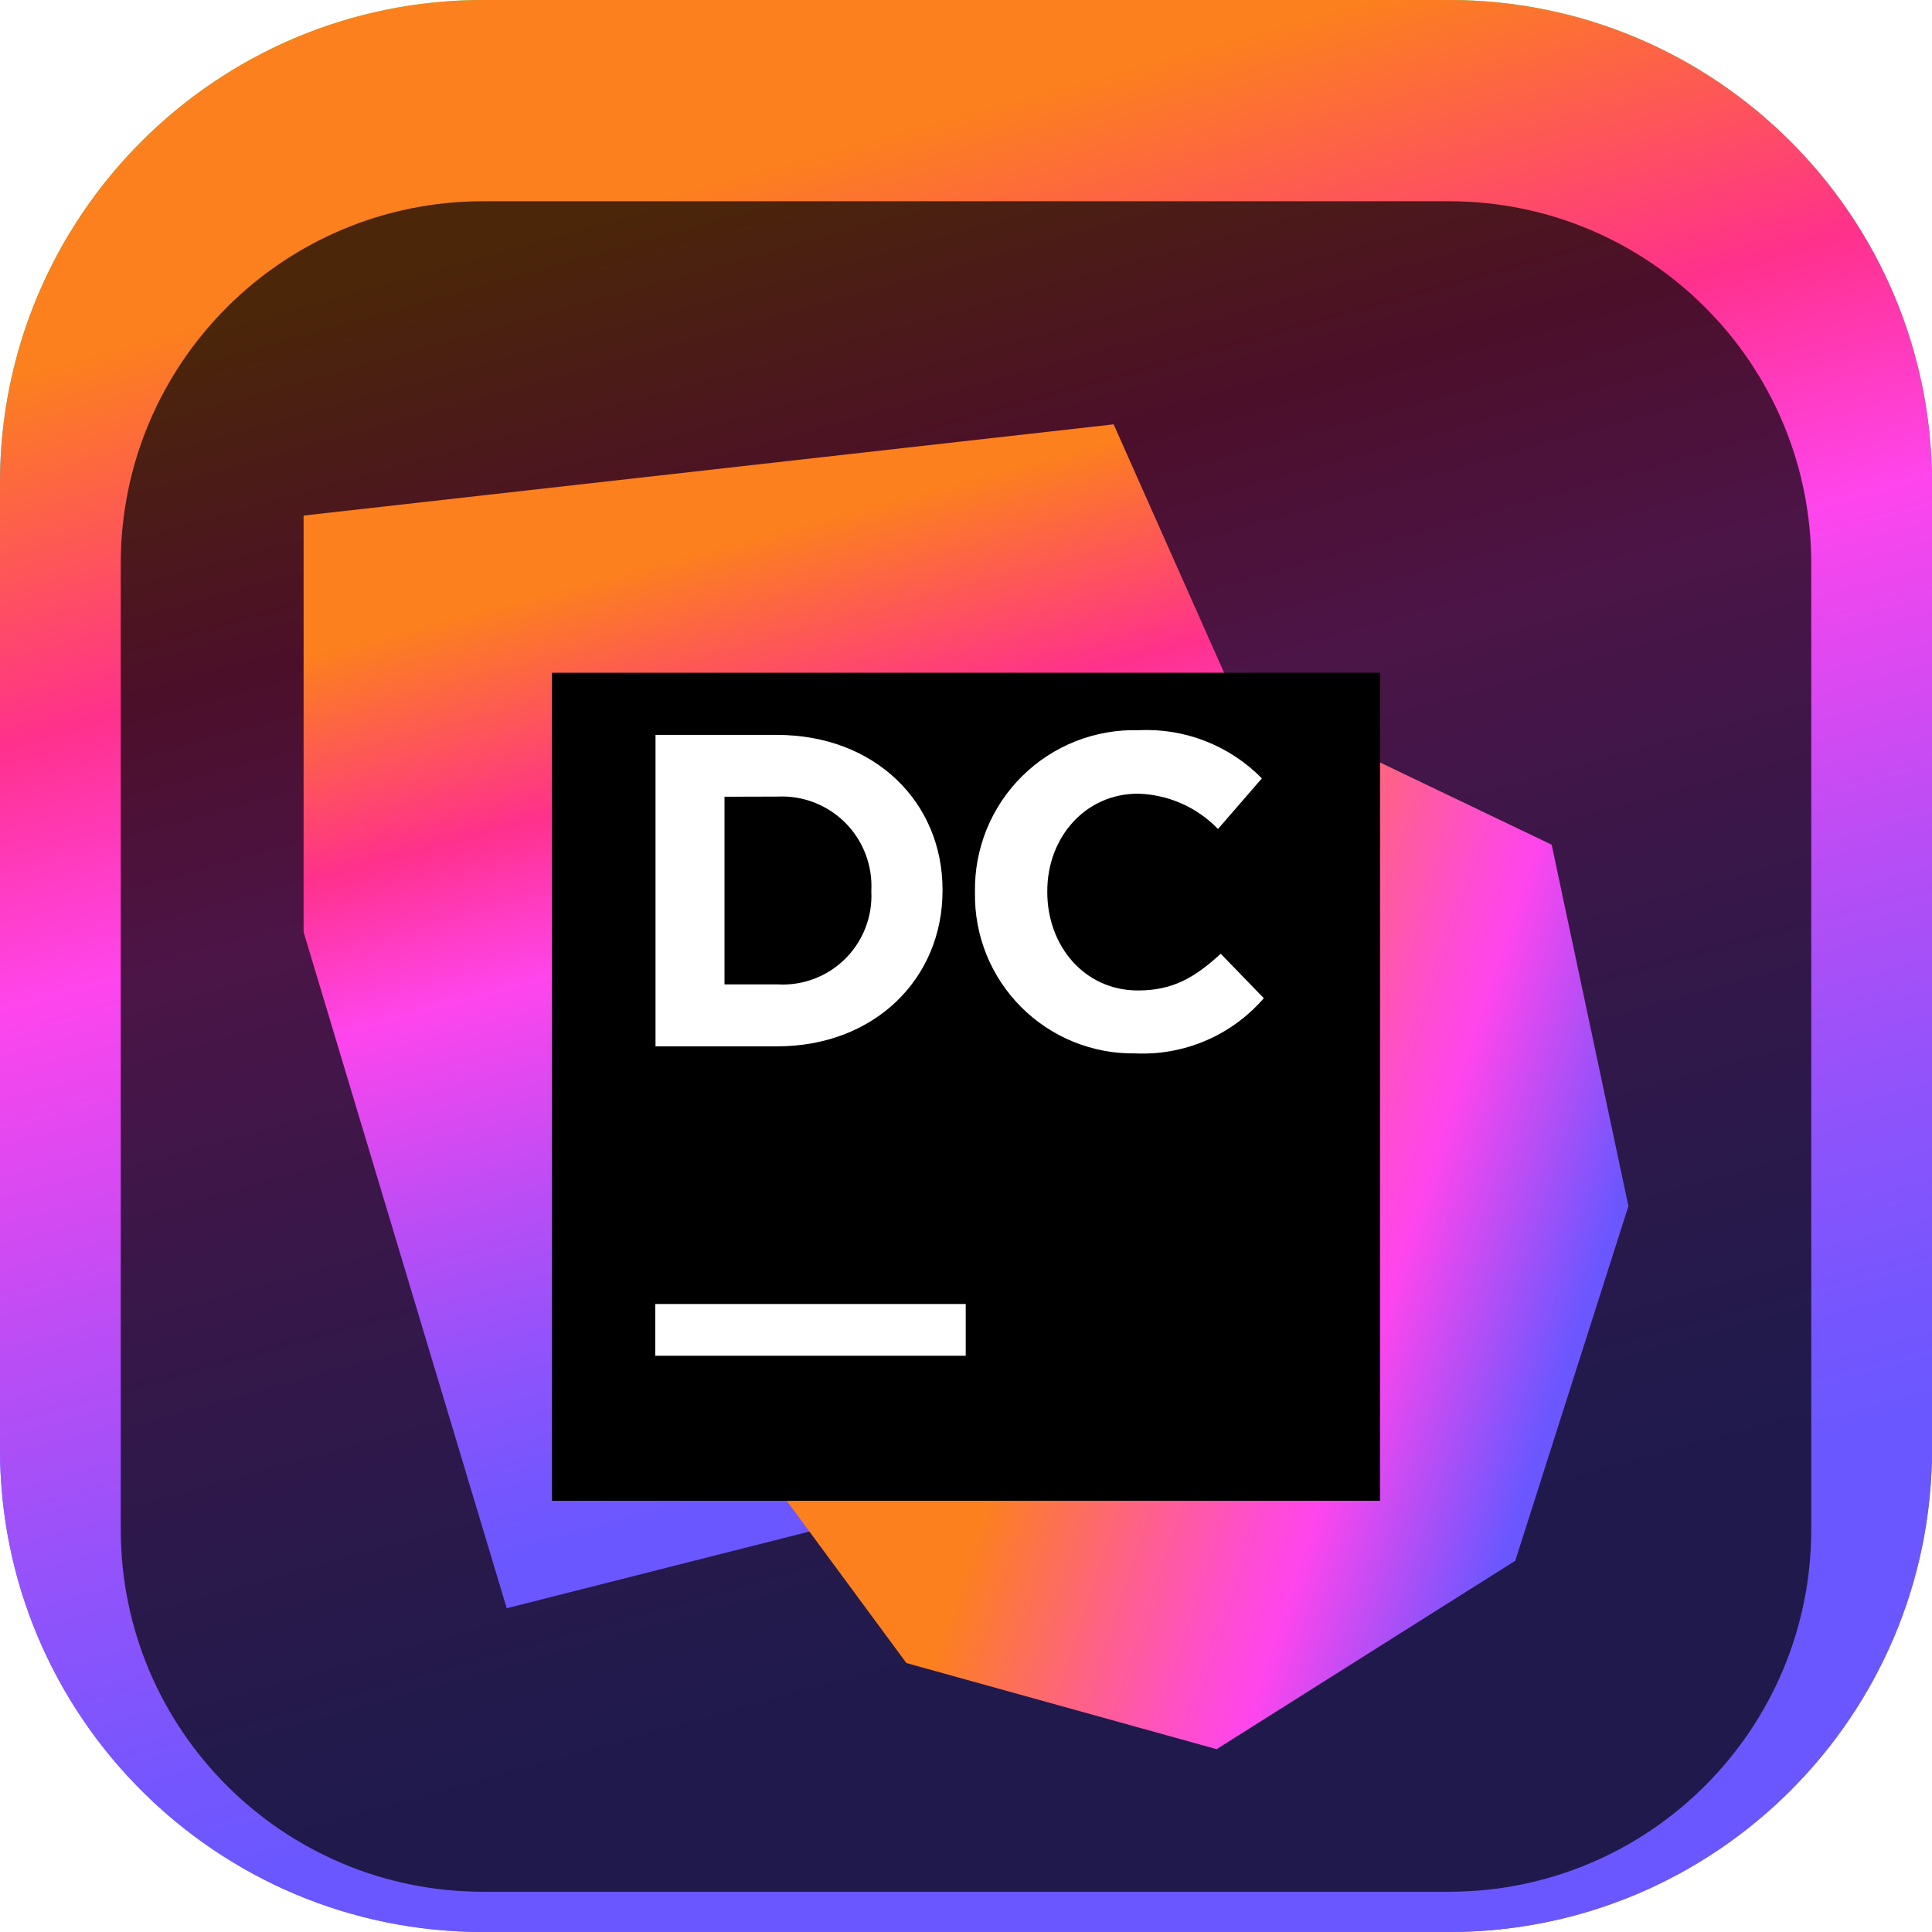 <svg width="96" height="96" viewBox="0 0 96 96" fill="none" xmlns="http://www.w3.org/2000/svg">
<g clip-path="url(#clip0_31_2630)">
<path d="M72 0H24C10.745 0 0 10.745 0 24V72C0 85.255 10.745 96 24 96H72C85.255 96 96 85.255 96 72V24C96 10.745 85.255 0 72 0Z" fill="url(#paint0_linear_31_2630)"/>
<path d="M72 0H24C10.745 0 0 10.745 0 24V72C0 85.255 10.745 96 24 96H72C85.255 96 96 85.255 96 72V24C96 10.745 85.255 0 72 0Z" fill="url(#paint1_linear_31_2630)"/>
<g filter="url(#filter0_i_31_2630)">
<path d="M72 6H24C14.059 6 6 14.059 6 24V72C6 81.941 14.059 90 24 90H72C81.941 90 90 81.941 90 72V24C90 14.059 81.941 6 72 6Z" fill="black" fill-opacity="0.7"/>
<mask id="mask0_31_2630" style="mask-type:luminance" maskUnits="userSpaceOnUse" x="12" y="12" width="72" height="72">
<path d="M84 12H12V84H84V12Z" fill="white"/>
</mask>
<g mask="url(#mask0_31_2630)">
<g filter="url(#filter1_d_31_2630)">
<path d="M55.337 15.086L15.086 19.618V40.313L25.179 73.913L75.792 61.083L55.337 15.086Z" fill="url(#paint2_linear_31_2630)"/>
</g>
<g filter="url(#filter2_d_31_2630)">
<path d="M77.102 35.973L61.241 28.375L38.99 68.434L45.038 76.636L60.453 80.915L75.292 71.554L80.915 53.931L77.102 35.973Z" fill="url(#paint3_linear_31_2630)"/>
</g>
<g filter="url(#filter3_d_31_2630)">
<path d="M27.429 27.429H68.572V68.572H27.429V27.429Z" fill="black"/>
</g>
<path d="M32.558 60.795H47.986V63.367H32.558V60.795Z" fill="white"/>
<path d="M32.572 32.517H38.606C43.468 32.517 46.834 35.856 46.834 40.21V40.258C46.834 44.613 43.474 47.993 38.606 47.993H32.572V32.517ZM36 35.589V44.914H38.633C39.252 44.951 39.871 44.856 40.45 44.638C41.03 44.419 41.556 44.08 41.996 43.644C42.436 43.208 42.779 42.684 43.003 42.107C43.227 41.529 43.327 40.911 43.296 40.293V40.252C43.328 39.631 43.228 39.01 43.005 38.43C42.782 37.849 42.44 37.322 42.001 36.882C41.561 36.442 41.035 36.099 40.455 35.875C39.875 35.651 39.254 35.551 38.633 35.582L36 35.589Z" fill="white"/>
<path d="M48.446 40.368V40.327C48.427 39.258 48.625 38.197 49.027 37.207C49.43 36.217 50.029 35.319 50.789 34.568C51.548 33.816 52.452 33.226 53.446 32.833C54.44 32.441 55.503 32.254 56.572 32.283C57.704 32.227 58.836 32.411 59.893 32.824C60.949 33.236 61.907 33.868 62.702 34.677L60.521 37.193C59.477 36.108 58.049 35.478 56.544 35.438C53.925 35.438 52.039 37.611 52.039 40.279V40.327C52.039 42.994 53.877 45.216 56.544 45.216C58.327 45.216 59.41 44.53 60.658 43.392L62.798 45.6C62.011 46.51 61.029 47.229 59.924 47.704C58.82 48.179 57.622 48.397 56.421 48.343C55.369 48.36 54.324 48.165 53.349 47.77C52.374 47.375 51.488 46.788 50.745 46.044C50.001 45.3 49.414 44.415 49.019 43.44C48.624 42.464 48.429 41.42 48.446 40.368Z" fill="white"/>
</g>
</g>
</g>
<defs>
<filter id="filter0_i_31_2630" x="6" y="6" width="84" height="88" filterUnits="userSpaceOnUse" color-interpolation-filters="sRGB">
<feFlood flood-opacity="0" result="BackgroundImageFix"/>
<feBlend mode="normal" in="SourceGraphic" in2="BackgroundImageFix" result="shape"/>
<feColorMatrix in="SourceAlpha" type="matrix" values="0 0 0 0 0 0 0 0 0 0 0 0 0 0 0 0 0 0 127 0" result="hardAlpha"/>
<feOffset dy="4"/>
<feGaussianBlur stdDeviation="2"/>
<feComposite in2="hardAlpha" operator="arithmetic" k2="-1" k3="1"/>
<feColorMatrix type="matrix" values="0 0 0 0 0 0 0 0 0 0 0 0 0 0 0 0 0 0 0.25 0"/>
<feBlend mode="normal" in2="shape" result="effect1_innerShadow_31_2630"/>
</filter>
<filter id="filter1_d_31_2630" x="11.086" y="13.086" width="68.706" height="66.827" filterUnits="userSpaceOnUse" color-interpolation-filters="sRGB">
<feFlood flood-opacity="0" result="BackgroundImageFix"/>
<feColorMatrix in="SourceAlpha" type="matrix" values="0 0 0 0 0 0 0 0 0 0 0 0 0 0 0 0 0 0 127 0" result="hardAlpha"/>
<feOffset dy="2"/>
<feGaussianBlur stdDeviation="2"/>
<feComposite in2="hardAlpha" operator="out"/>
<feColorMatrix type="matrix" values="0 0 0 0 0 0 0 0 0 0 0 0 0 0 0 0 0 0 0.25 0"/>
<feBlend mode="normal" in2="BackgroundImageFix" result="effect1_dropShadow_31_2630"/>
<feBlend mode="normal" in="SourceGraphic" in2="effect1_dropShadow_31_2630" result="shape"/>
</filter>
<filter id="filter2_d_31_2630" x="34.99" y="26.375" width="49.925" height="60.54" filterUnits="userSpaceOnUse" color-interpolation-filters="sRGB">
<feFlood flood-opacity="0" result="BackgroundImageFix"/>
<feColorMatrix in="SourceAlpha" type="matrix" values="0 0 0 0 0 0 0 0 0 0 0 0 0 0 0 0 0 0 127 0" result="hardAlpha"/>
<feOffset dy="2"/>
<feGaussianBlur stdDeviation="2"/>
<feComposite in2="hardAlpha" operator="out"/>
<feColorMatrix type="matrix" values="0 0 0 0 0 0 0 0 0 0 0 0 0 0 0 0 0 0 0.25 0"/>
<feBlend mode="normal" in2="BackgroundImageFix" result="effect1_dropShadow_31_2630"/>
<feBlend mode="normal" in="SourceGraphic" in2="effect1_dropShadow_31_2630" result="shape"/>
</filter>
<filter id="filter3_d_31_2630" x="23.429" y="25.429" width="49.143" height="49.143" filterUnits="userSpaceOnUse" color-interpolation-filters="sRGB">
<feFlood flood-opacity="0" result="BackgroundImageFix"/>
<feColorMatrix in="SourceAlpha" type="matrix" values="0 0 0 0 0 0 0 0 0 0 0 0 0 0 0 0 0 0 127 0" result="hardAlpha"/>
<feOffset dy="2"/>
<feGaussianBlur stdDeviation="2"/>
<feComposite in2="hardAlpha" operator="out"/>
<feColorMatrix type="matrix" values="0 0 0 0 0 0 0 0 0 0 0 0 0 0 0 0 0 0 0.25 0"/>
<feBlend mode="normal" in2="BackgroundImageFix" result="effect1_dropShadow_31_2630"/>
<feBlend mode="normal" in="SourceGraphic" in2="effect1_dropShadow_31_2630" result="shape"/>
</filter>
<linearGradient id="paint0_linear_31_2630" x1="48" y1="0" x2="48" y2="96" gradientUnits="userSpaceOnUse">
<stop stop-color="#3BEA62"/>
<stop offset="0.51" stop-color="#087DF7"/>
<stop offset="1" stop-color="#6B57FF"/>
</linearGradient>
<linearGradient id="paint1_linear_31_2630" x1="55.097" y1="85.381" x2="33.827" y2="8.661" gradientUnits="userSpaceOnUse">
<stop offset="0.05" stop-color="#6B57FF"/>
<stop offset="0.12" stop-color="#7556FE"/>
<stop offset="0.24" stop-color="#8F53FB"/>
<stop offset="0.4" stop-color="#BA4DF5"/>
<stop offset="0.58" stop-color="#F446EE"/>
<stop offset="0.61" stop-color="#FF45ED"/>
<stop offset="0.69" stop-color="#FF3BBE"/>
<stop offset="0.77" stop-color="#FF318C"/>
<stop offset="0.99" stop-color="#FC801D"/>
</linearGradient>
<linearGradient id="paint2_linear_31_2630" x1="49.927" y1="67.406" x2="37.241" y2="20.187" gradientUnits="userSpaceOnUse">
<stop offset="0.05" stop-color="#6B57FF"/>
<stop offset="0.12" stop-color="#7556FE"/>
<stop offset="0.24" stop-color="#8F53FB"/>
<stop offset="0.4" stop-color="#BA4DF5"/>
<stop offset="0.58" stop-color="#F446EE"/>
<stop offset="0.61" stop-color="#FF45ED"/>
<stop offset="0.69" stop-color="#FF3BBE"/>
<stop offset="0.77" stop-color="#FF318C"/>
<stop offset="0.99" stop-color="#FC801D"/>
</linearGradient>
<linearGradient id="paint3_linear_31_2630" x1="78.864" y1="60.974" x2="54.103" y2="52.821" gradientUnits="userSpaceOnUse">
<stop offset="0.03" stop-color="#6B57FF"/>
<stop offset="0.39" stop-color="#FF45ED"/>
<stop offset="0.49" stop-color="#FF4DD1"/>
<stop offset="0.7" stop-color="#FE6189"/>
<stop offset="1" stop-color="#FC801D"/>
</linearGradient>
<clipPath id="clip0_31_2630">
<rect width="96" height="96" fill="white"/>
</clipPath>
</defs>
</svg>
